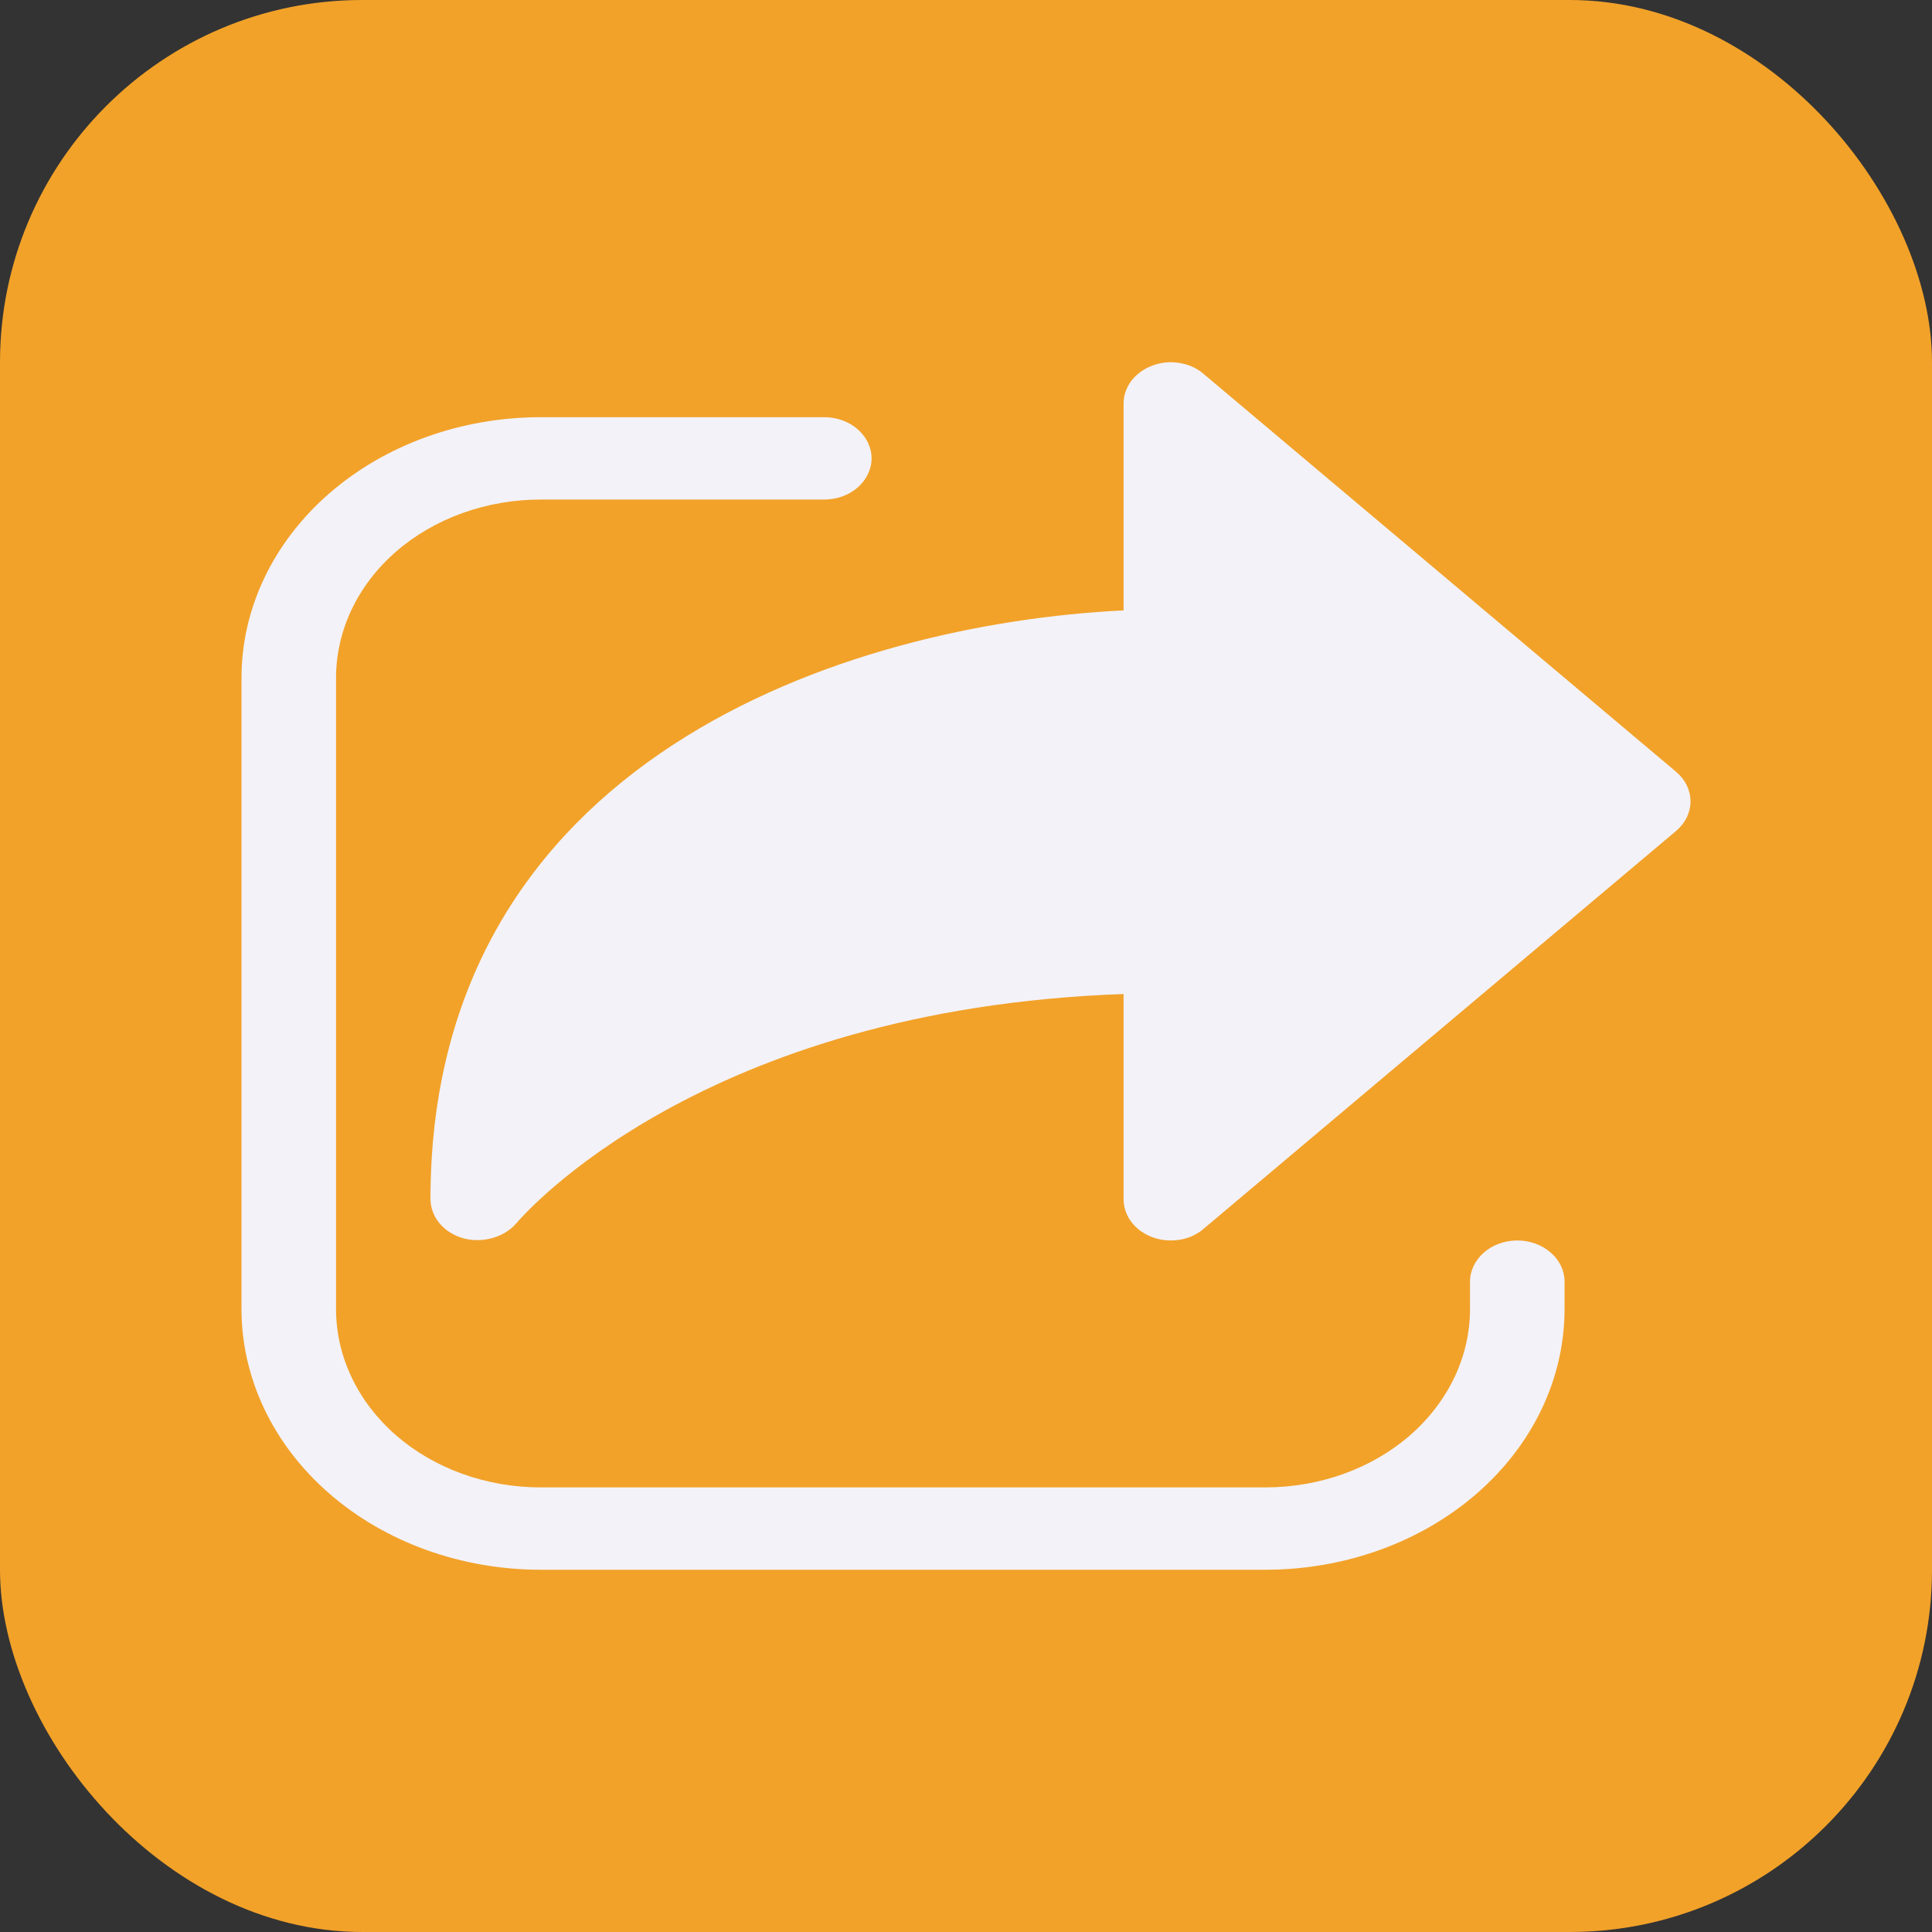 <svg width="16" height="16" viewBox="0 0 16 16" fill="none" xmlns="http://www.w3.org/2000/svg">
<rect x="0" y="0" width="16" height="16" fill="#333333" stroke="none"/>
<rect width="16" height="16" rx="3" fill="#F2A229"/>
<path d="M9.967 3.096L13.88 6.391C13.918 6.423 13.948 6.461 13.969 6.503C13.989 6.545 14 6.591 14 6.637C14 6.682 13.989 6.728 13.969 6.77C13.948 6.812 13.918 6.85 13.88 6.882L9.967 10.177C9.932 10.208 9.889 10.232 9.843 10.249C9.796 10.265 9.746 10.273 9.696 10.273C9.592 10.273 9.493 10.237 9.419 10.173C9.346 10.109 9.305 10.022 9.305 9.932V8.232C5.809 8.355 4.337 10.059 4.275 10.132C4.225 10.189 4.156 10.231 4.078 10.253C4 10.275 3.915 10.276 3.837 10.255C3.758 10.233 3.69 10.19 3.641 10.132C3.592 10.074 3.566 10.004 3.565 9.932C3.565 6.287 7.004 5.168 9.305 5.055V3.341C9.305 3.274 9.328 3.209 9.37 3.153C9.413 3.097 9.474 3.053 9.545 3.027C9.615 3.001 9.693 2.993 9.768 3.006C9.843 3.018 9.913 3.049 9.967 3.096ZM4.478 3.455C3.821 3.455 3.191 3.682 2.726 4.087C2.261 4.492 2 5.041 2 5.614V10.841C2 11.414 2.261 11.963 2.726 12.368C3.191 12.773 3.821 13 4.478 13H10.479C11.136 13 11.766 12.773 12.231 12.368C12.696 11.963 12.957 11.414 12.957 10.841V10.614C12.957 10.523 12.916 10.437 12.842 10.373C12.769 10.309 12.669 10.273 12.566 10.273C12.462 10.273 12.362 10.309 12.289 10.373C12.216 10.437 12.174 10.523 12.174 10.614V10.841C12.174 11.233 11.996 11.608 11.678 11.886C11.36 12.163 10.928 12.318 10.479 12.318H4.478C4.029 12.318 3.597 12.163 3.279 11.886C2.961 11.608 2.783 11.233 2.783 10.841V5.614C2.783 5.222 2.961 4.846 3.279 4.569C3.597 4.292 4.029 4.137 4.478 4.137H6.826C6.93 4.137 7.03 4.101 7.103 4.037C7.176 3.973 7.218 3.886 7.218 3.796C7.218 3.705 7.176 3.619 7.103 3.555C7.03 3.491 6.93 3.455 6.826 3.455H4.478Z" fill="#F3F2F9"/>
</svg>
